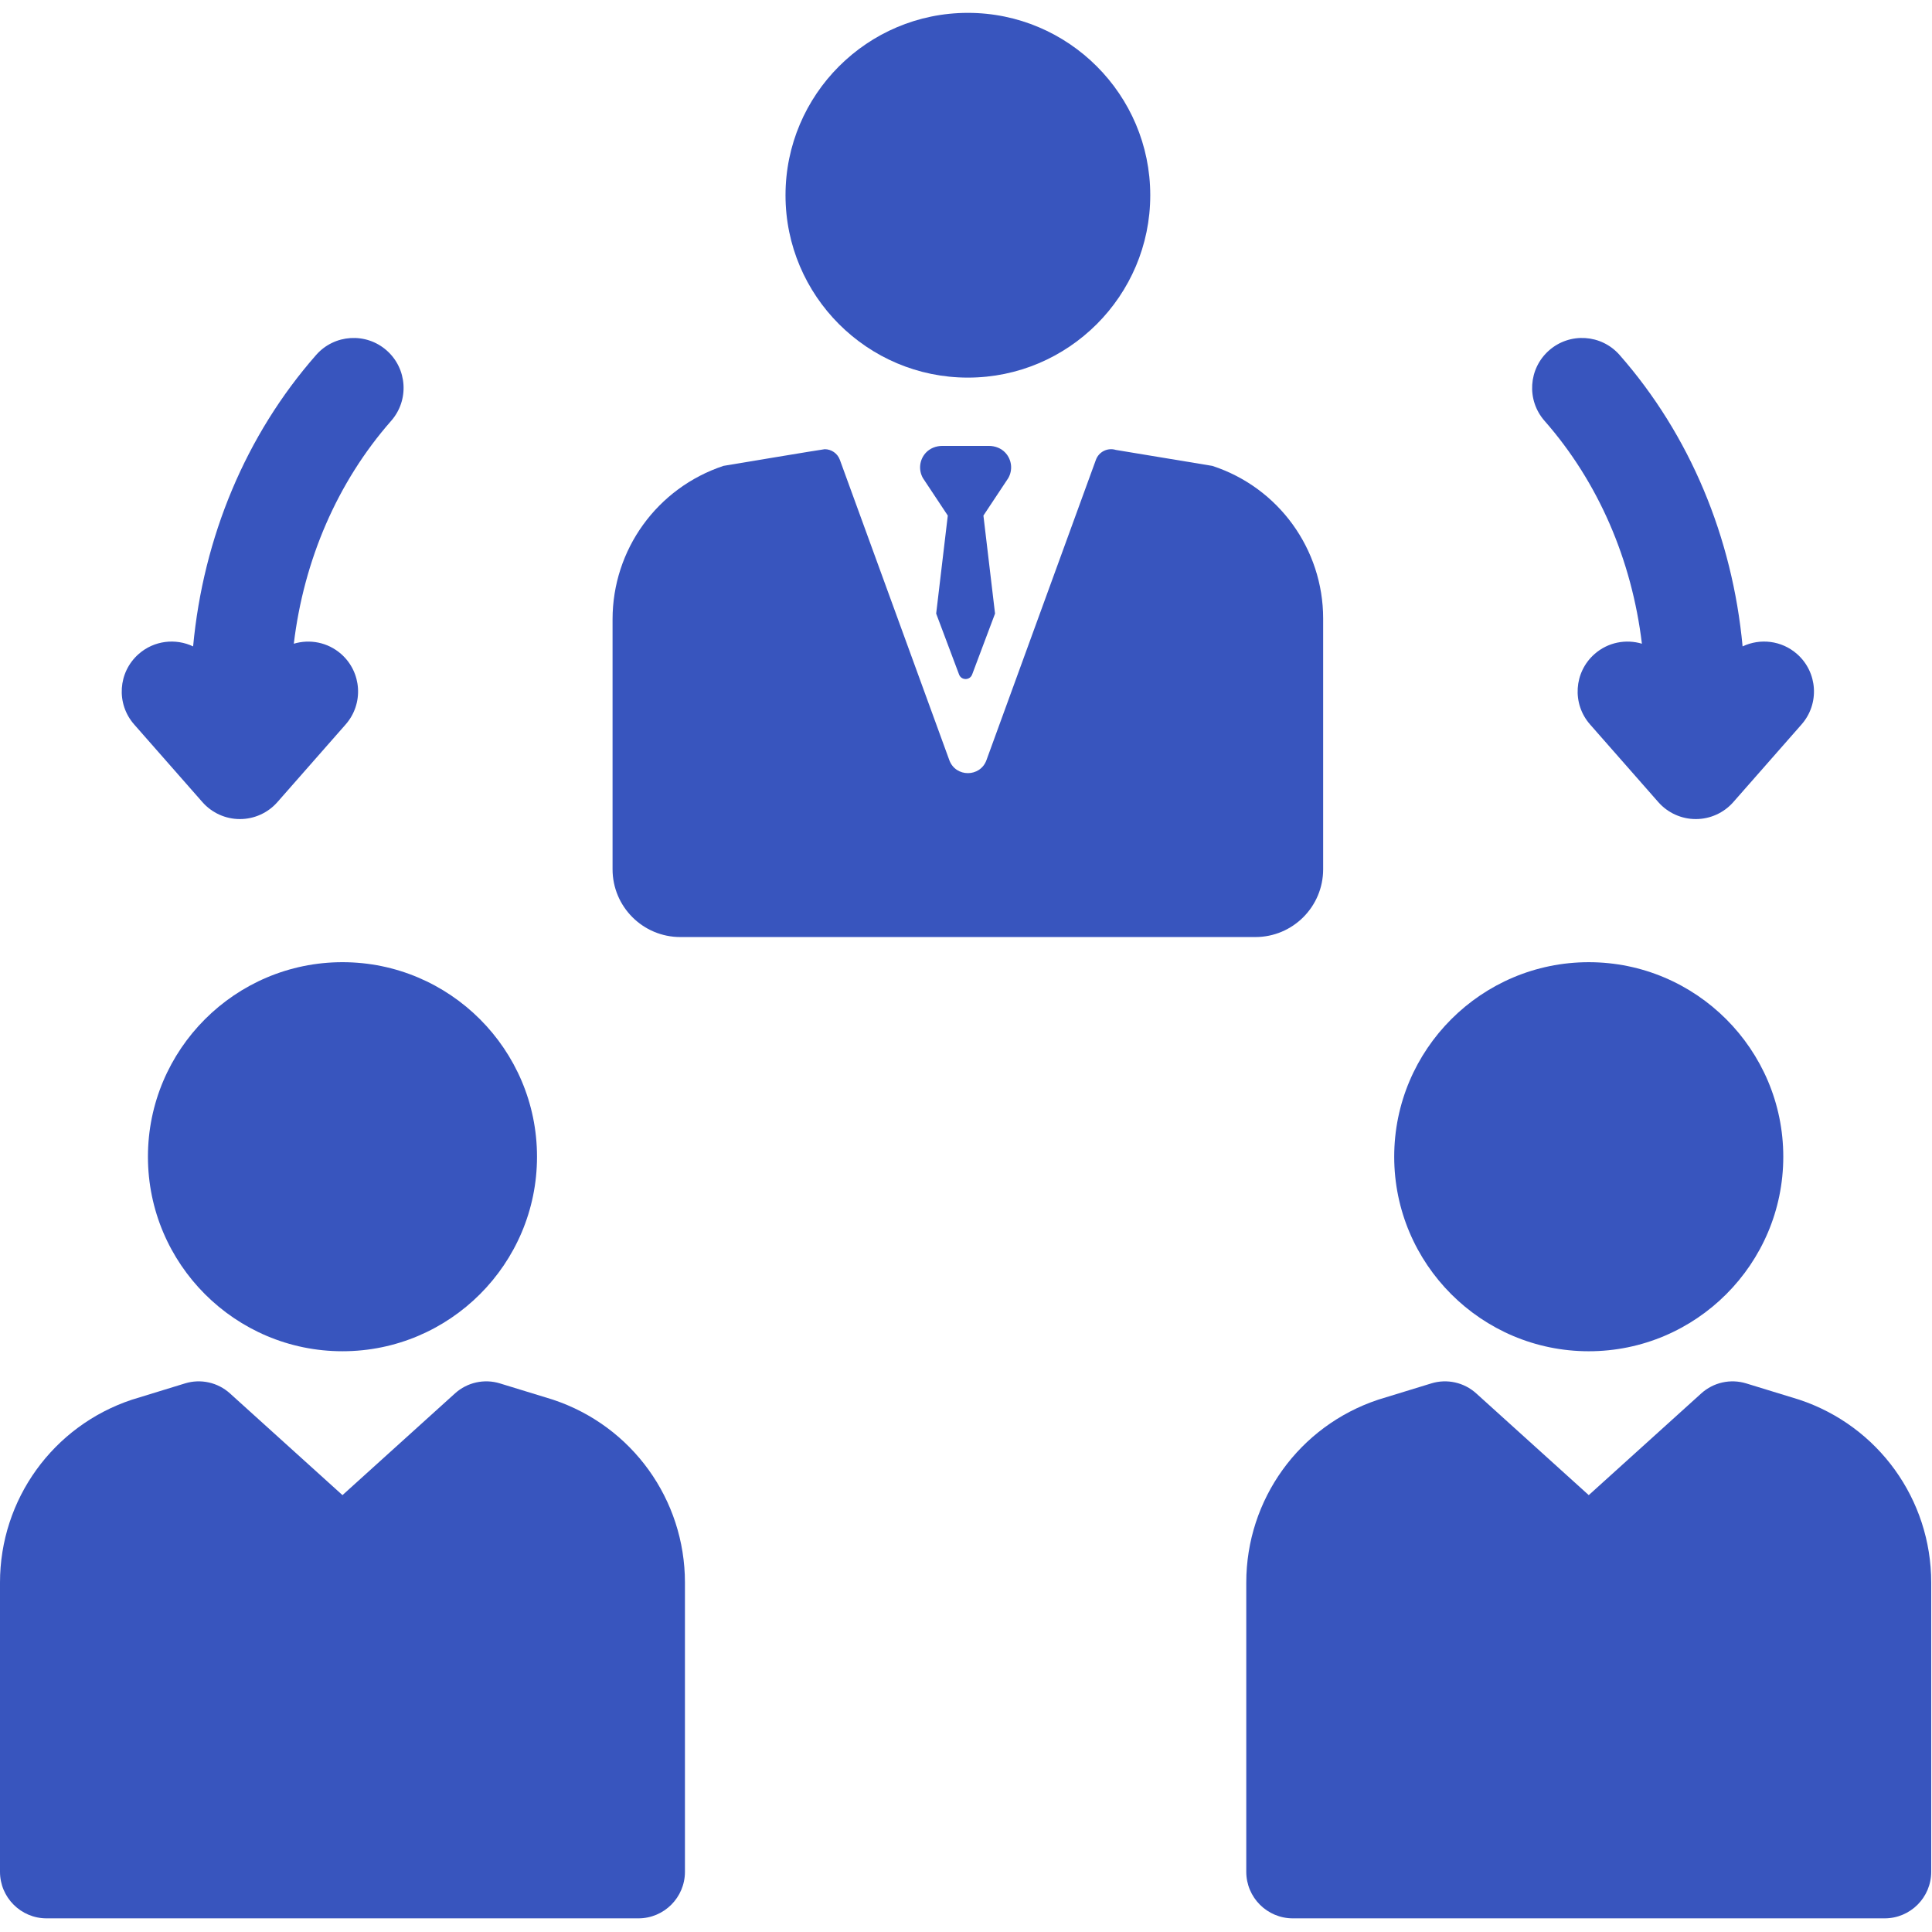<?xml version="1.0" encoding="UTF-8" standalone="no"?><!DOCTYPE svg PUBLIC "-//W3C//DTD SVG 1.1//EN" "http://www.w3.org/Graphics/SVG/1.1/DTD/svg11.dtd"><svg width="100%" height="100%" viewBox="0 0 1238 1238" version="1.1" xmlns="http://www.w3.org/2000/svg" xmlns:xlink="http://www.w3.org/1999/xlink" xml:space="preserve" xmlns:serif="http://www.serif.com/" style="fill-rule:evenodd;clip-rule:evenodd;stroke-linejoin:round;stroke-miterlimit:1.414;"><g><path d="M620.208,241.967c64.442,0 116.863,-52.425 116.863,-116.863c0,-64.437 -52.425,-116.862 -116.863,-116.862c-64.437,0 -116.862,52.425 -116.862,116.862c0,64.442 52.425,116.863 116.862,116.863Z" style="fill:#3855be;fill-rule:nonzero;"/><path d="M435.963,600.45l368.45,0c23.995,0 43.445,-19.454 43.445,-43.45l0,-160.65c0,-44.471 -28.579,-83.904 -70.837,-97.75l-0.196,-0.067l-61.813,-10.233c-5.262,-1.617 -10.883,1.167 -12.775,6.358l-70.133,192.438c-4.046,11.1 -19.746,11.1 -23.792,0l-70.137,-192.438c-1.529,-4.191 -5.483,-6.816 -9.721,-6.816c-1.004,0 -64.862,10.683 -64.862,10.683c-42.609,14.196 -71.075,53.696 -71.075,98.358l0,160.121c0,23.996 19.45,43.446 43.445,43.446Z" style="fill:#3855be;fill-rule:nonzero;"/><path d="M1153.08,896.942c-0.229,-0.075 -0.458,-0.15 -0.688,-0.221l-33.449,-10.258c-10.063,-3.084 -20.988,-0.646 -28.78,6.395l-72.112,65.196l-72.113,-65.196c-7.791,-7.045 -18.72,-9.487 -28.779,-6.395l-33.454,10.258c-0.229,0.071 -0.458,0.146 -0.688,0.221c-50.5,16.833 -84.424,63.908 -84.424,117.137l0,185.321c0,16.492 13.366,29.858 29.858,29.858l379.192,0c16.491,0 29.858,-13.366 29.858,-29.858l0,-185.321c0.004,-53.229 -33.925,-100.304 -84.421,-117.137Z" style="fill:#3855be;fill-rule:nonzero;"/><path d="M1018.05,865.867c68.733,0 124.654,-55.921 124.654,-124.654c0,-68.734 -55.921,-124.655 -124.654,-124.655c-68.738,0 -124.659,55.921 -124.659,124.654c0,68.734 55.921,124.655 124.659,124.655Z" style="fill:#3855be;fill-rule:nonzero;"/><path d="M354.483,896.942c-0.229,-0.075 -0.458,-0.15 -0.687,-0.221l-33.45,-10.258c-10.059,-3.092 -20.988,-0.65 -28.779,6.395l-72.117,65.196l-72.113,-65.196c-7.791,-7.045 -18.72,-9.487 -28.779,-6.395c0,0 -33.904,10.404 -34.137,10.479c-50.492,16.833 -84.421,63.908 -84.421,117.137l0,185.321c0,16.492 13.367,29.858 29.858,29.858l379.192,0c16.492,0 29.858,-13.366 29.858,-29.858l0,-185.321c0,-53.229 -33.925,-100.304 -84.425,-117.137Z" style="fill:#3855be;fill-rule:nonzero;"/><path d="M94.796,741.208c0,68.734 55.921,124.654 124.654,124.654c68.738,0 124.658,-55.92 124.658,-124.654c0,-68.733 -55.92,-124.654 -124.658,-124.654c-68.733,0 -124.654,55.921 -124.654,124.654Z" style="fill:#3855be;fill-rule:nonzero;"/><path d="M1052.11,412.483c-10.212,-3.058 -21.716,-0.979 -30.312,6.579c-13.271,11.663 -14.575,31.88 -2.913,45.15l43.734,49.767c6.075,6.909 14.829,10.871 24.029,10.871c9.2,0 17.958,-3.962 24.029,-10.871l43.733,-49.767c11.663,-13.27 10.359,-33.487 -2.912,-45.15c-9.904,-8.704 -23.671,-10.17 -34.867,-4.854c-6.508,-69.875 -33.733,-135.441 -78.846,-186.775c-11.662,-13.271 -31.875,-14.579 -45.15,-2.912c-13.27,11.662 -14.575,31.879 -2.912,45.15c34.508,39.262 55.937,89.183 62.387,142.812Z" style="fill:#3855be;fill-rule:nonzero;"/><path d="M129.7,513.979c6.075,6.909 14.829,10.871 24.029,10.871c9.2,0 17.959,-3.962 24.029,-10.871l43.734,-49.767c11.662,-13.27 10.358,-33.487 -2.913,-45.149c-8.6,-7.555 -20.1,-9.634 -30.312,-6.576c6.45,-53.629 27.879,-103.55 62.383,-142.812c11.663,-13.271 10.358,-33.487 -2.912,-45.15c-13.275,-11.662 -33.488,-10.354 -45.15,2.913c-45.109,51.333 -72.334,116.9 -78.846,186.77c-11.2,-5.32 -24.963,-3.85 -34.867,4.855c-13.271,11.662 -14.575,31.879 -2.912,45.15l43.737,49.766Z" style="fill:#3855be;fill-rule:nonzero;"/><path d="M644.254,290.138c-2.696,-2.938 -6.641,-4.417 -10.629,-4.417l-29.75,0c-3.987,0 -7.933,1.479 -10.629,4.416c-4.175,4.55 -4.779,11.121 -1.817,16.259l15.904,23.975l-7.445,62.804l14.658,39c1.429,3.921 6.975,3.921 8.404,0l14.658,-39l-7.445,-62.804l15.904,-23.975c2.966,-5.138 2.362,-11.709 -1.813,-16.259Z" style="fill:#3855be;fill-rule:nonzero;"/></g></svg>